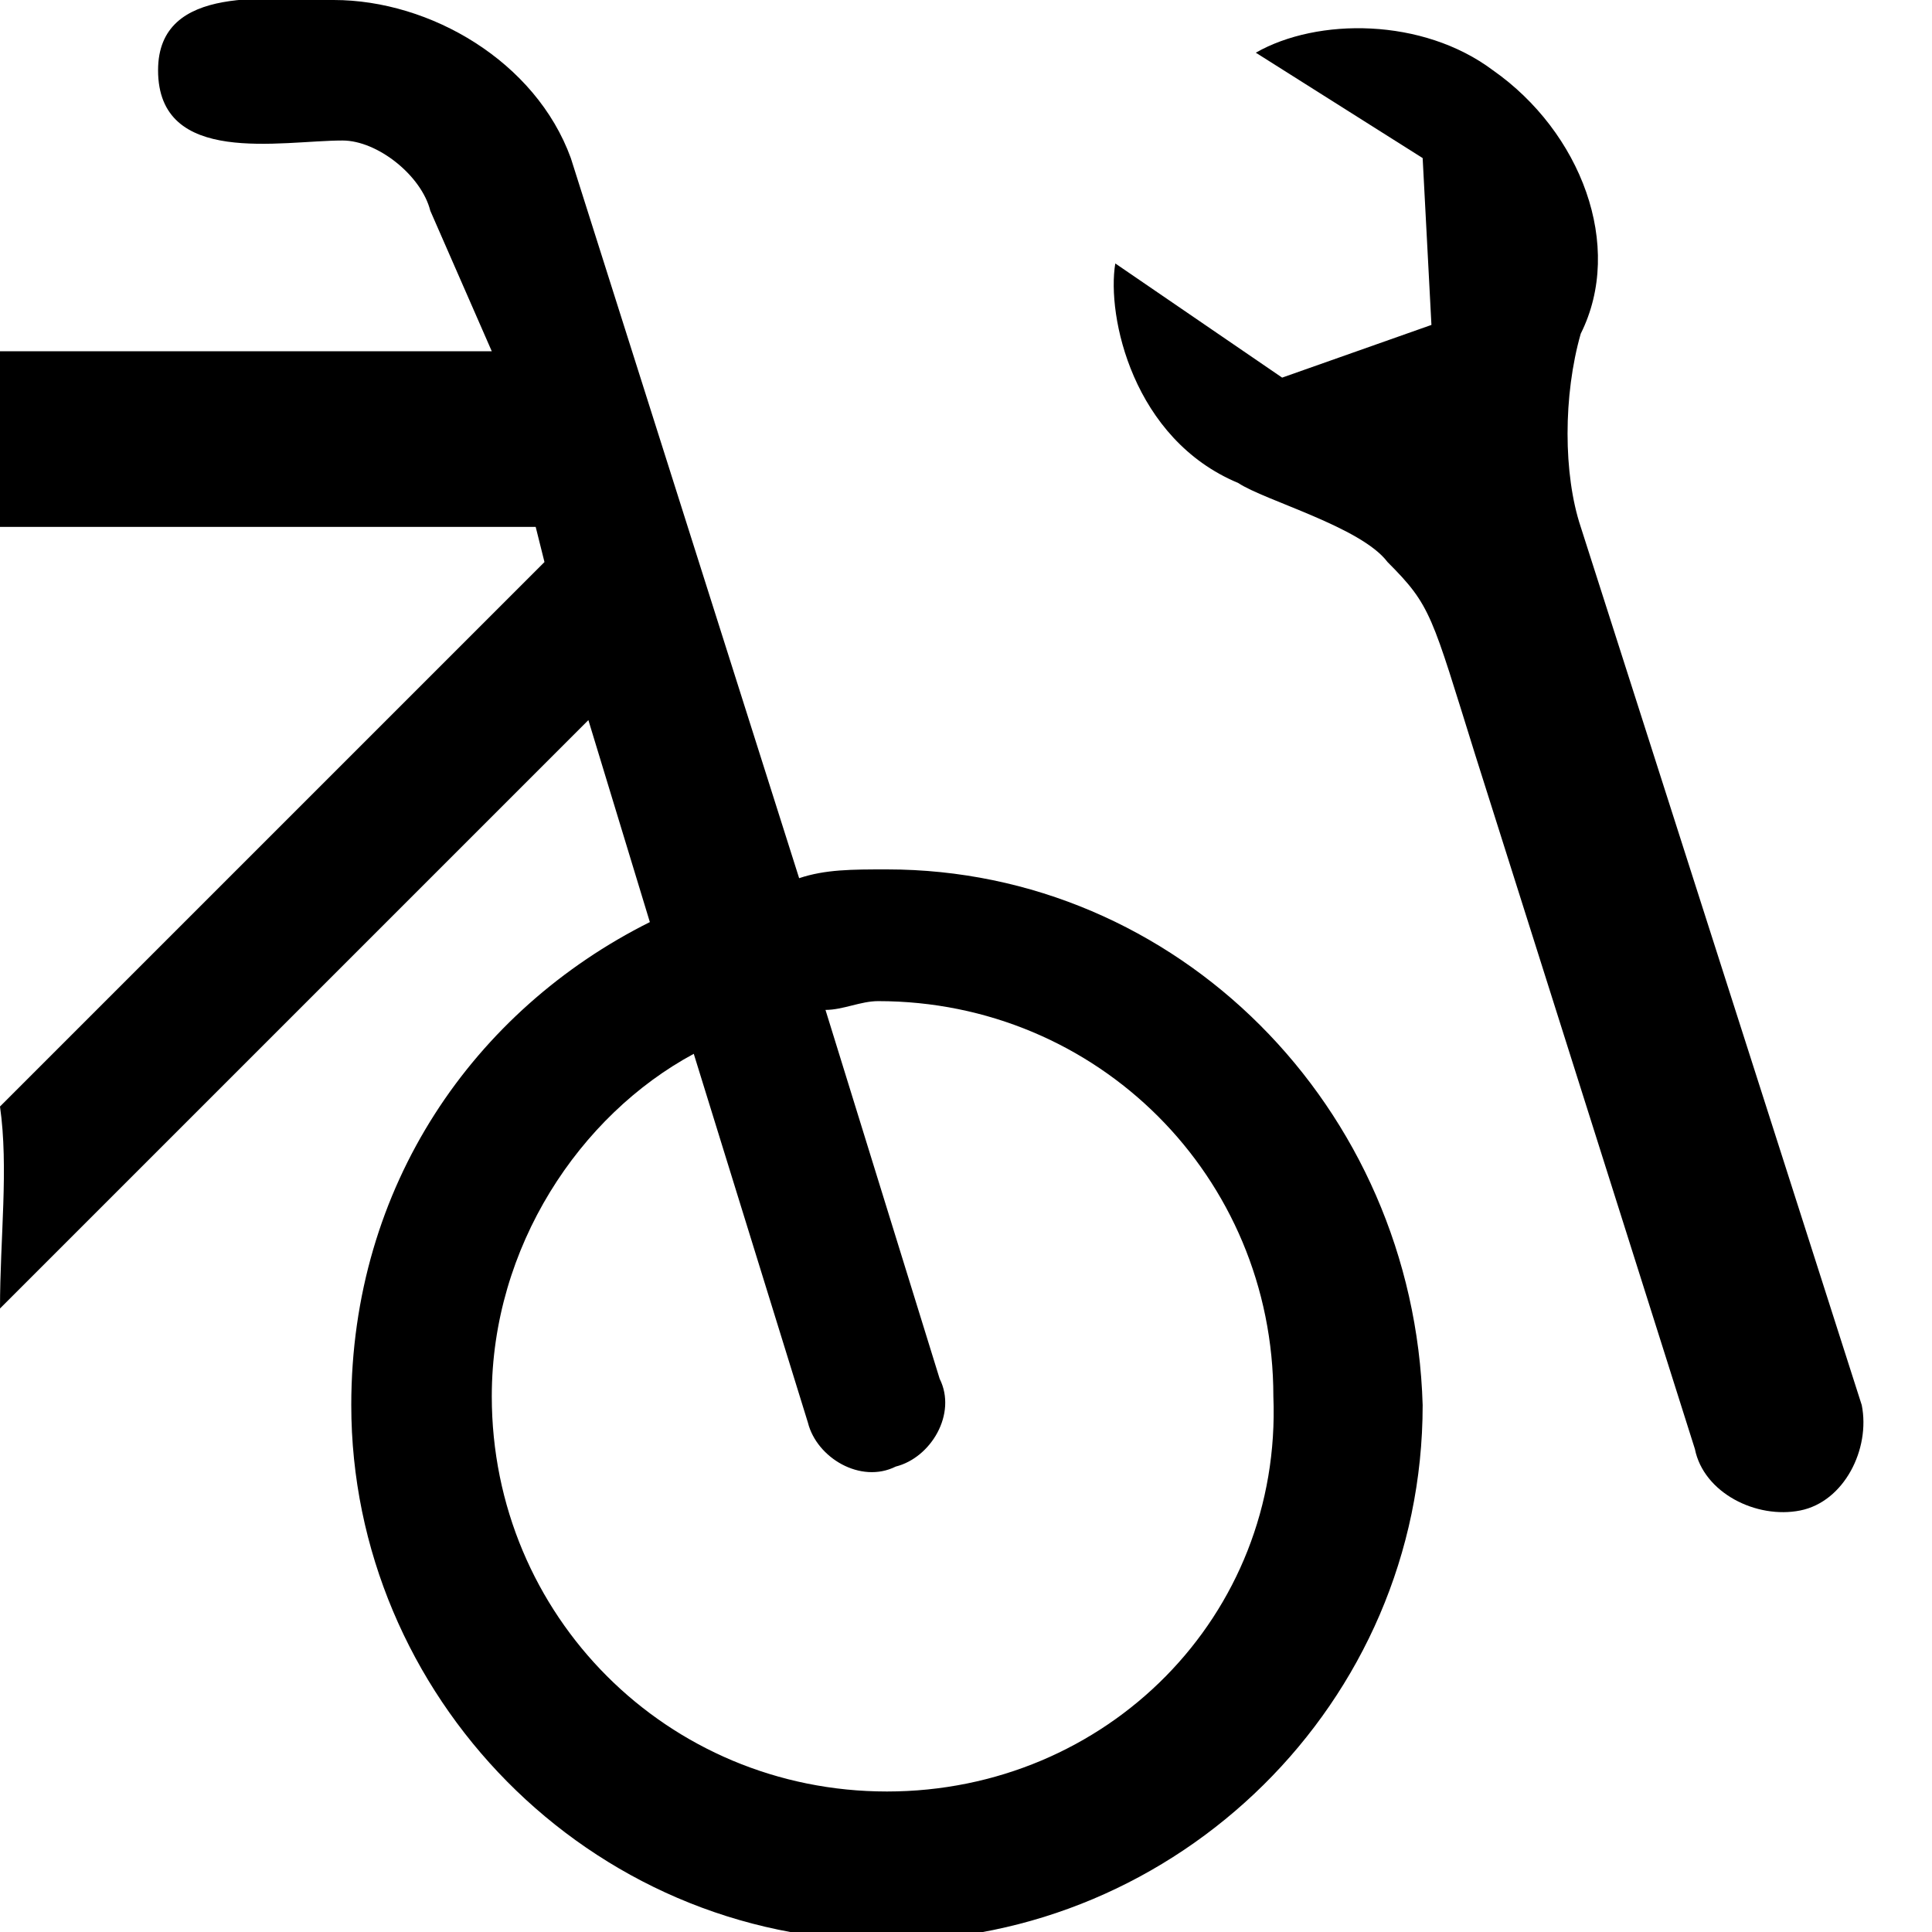 <?xml version="1.0" encoding="utf-8"?>
<!-- Generator: Adobe Illustrator 22.0.1, SVG Export Plug-In . SVG Version: 6.00 Build 0)  -->
<svg version="1.1" id="Layer_1" xmlns="http://www.w3.org/2000/svg" xmlns:xlink="http://www.w3.org/1999/xlink" x="0px" y="0px"
	 width="22px" height="22px" viewBox="0 0 22 22" enable-background="new 0 0 22 22" xml:space="preserve">
<path d="M16.3,3.7l-1.7,0.6L12.7,3c-0.1,0.6,0.2,2,1.4,2.5c0.3,0.2,1.4,0.5,1.7,0.9c0.5,0.5,0.5,0.6,1,2.2l2.5,7.9
	c0.1,0.5,0.7,0.8,1.2,0.7c0.5-0.1,0.8-0.7,0.7-1.2l-3.2-10c-0.2-0.6-0.2-1.5,0-2.2C18.5,2.8,18,1.5,17,0.8c-0.8-0.6-2-0.6-2.7-0.2
	l1.9,1.2L16.3,3.7z"/>
<path d="M10.1,9.9c-0.4,0-0.7,0-1,0.1L6.5,1.8C6.1,0.7,4.9,0,3.8,0c-0.7,0-2-0.2-2,0.8c0,1.1,1.4,0.8,2.1,0.8c0.4,0,0.9,0.4,1,0.8
	L5.6,4H0l0,2h6.1l0.1,0.4L0,12.6c0.1,0.7,0,1.5,0,2.3l6.7-6.7l0.7,2.3c-2,1-3.4,3-3.4,5.5c0,3.3,2.7,6.1,6.1,6.1
	c3.3,0,6.1-2.7,6.1-6.1C16.1,12.6,13.4,9.9,10.1,9.9 M10.1,20.4c-2.5,0-4.5-2-4.5-4.5c0-1.7,1-3.2,2.3-3.9l1.3,4.2
	c0.1,0.4,0.6,0.7,1,0.5c0.4-0.1,0.7-0.6,0.5-1l-1.3-4.2c0.2,0,0.4-0.1,0.6-0.1c2.5,0,4.5,2,4.5,4.5C14.6,18.4,12.6,20.4,10.1,20.4"
	/>
</svg>
